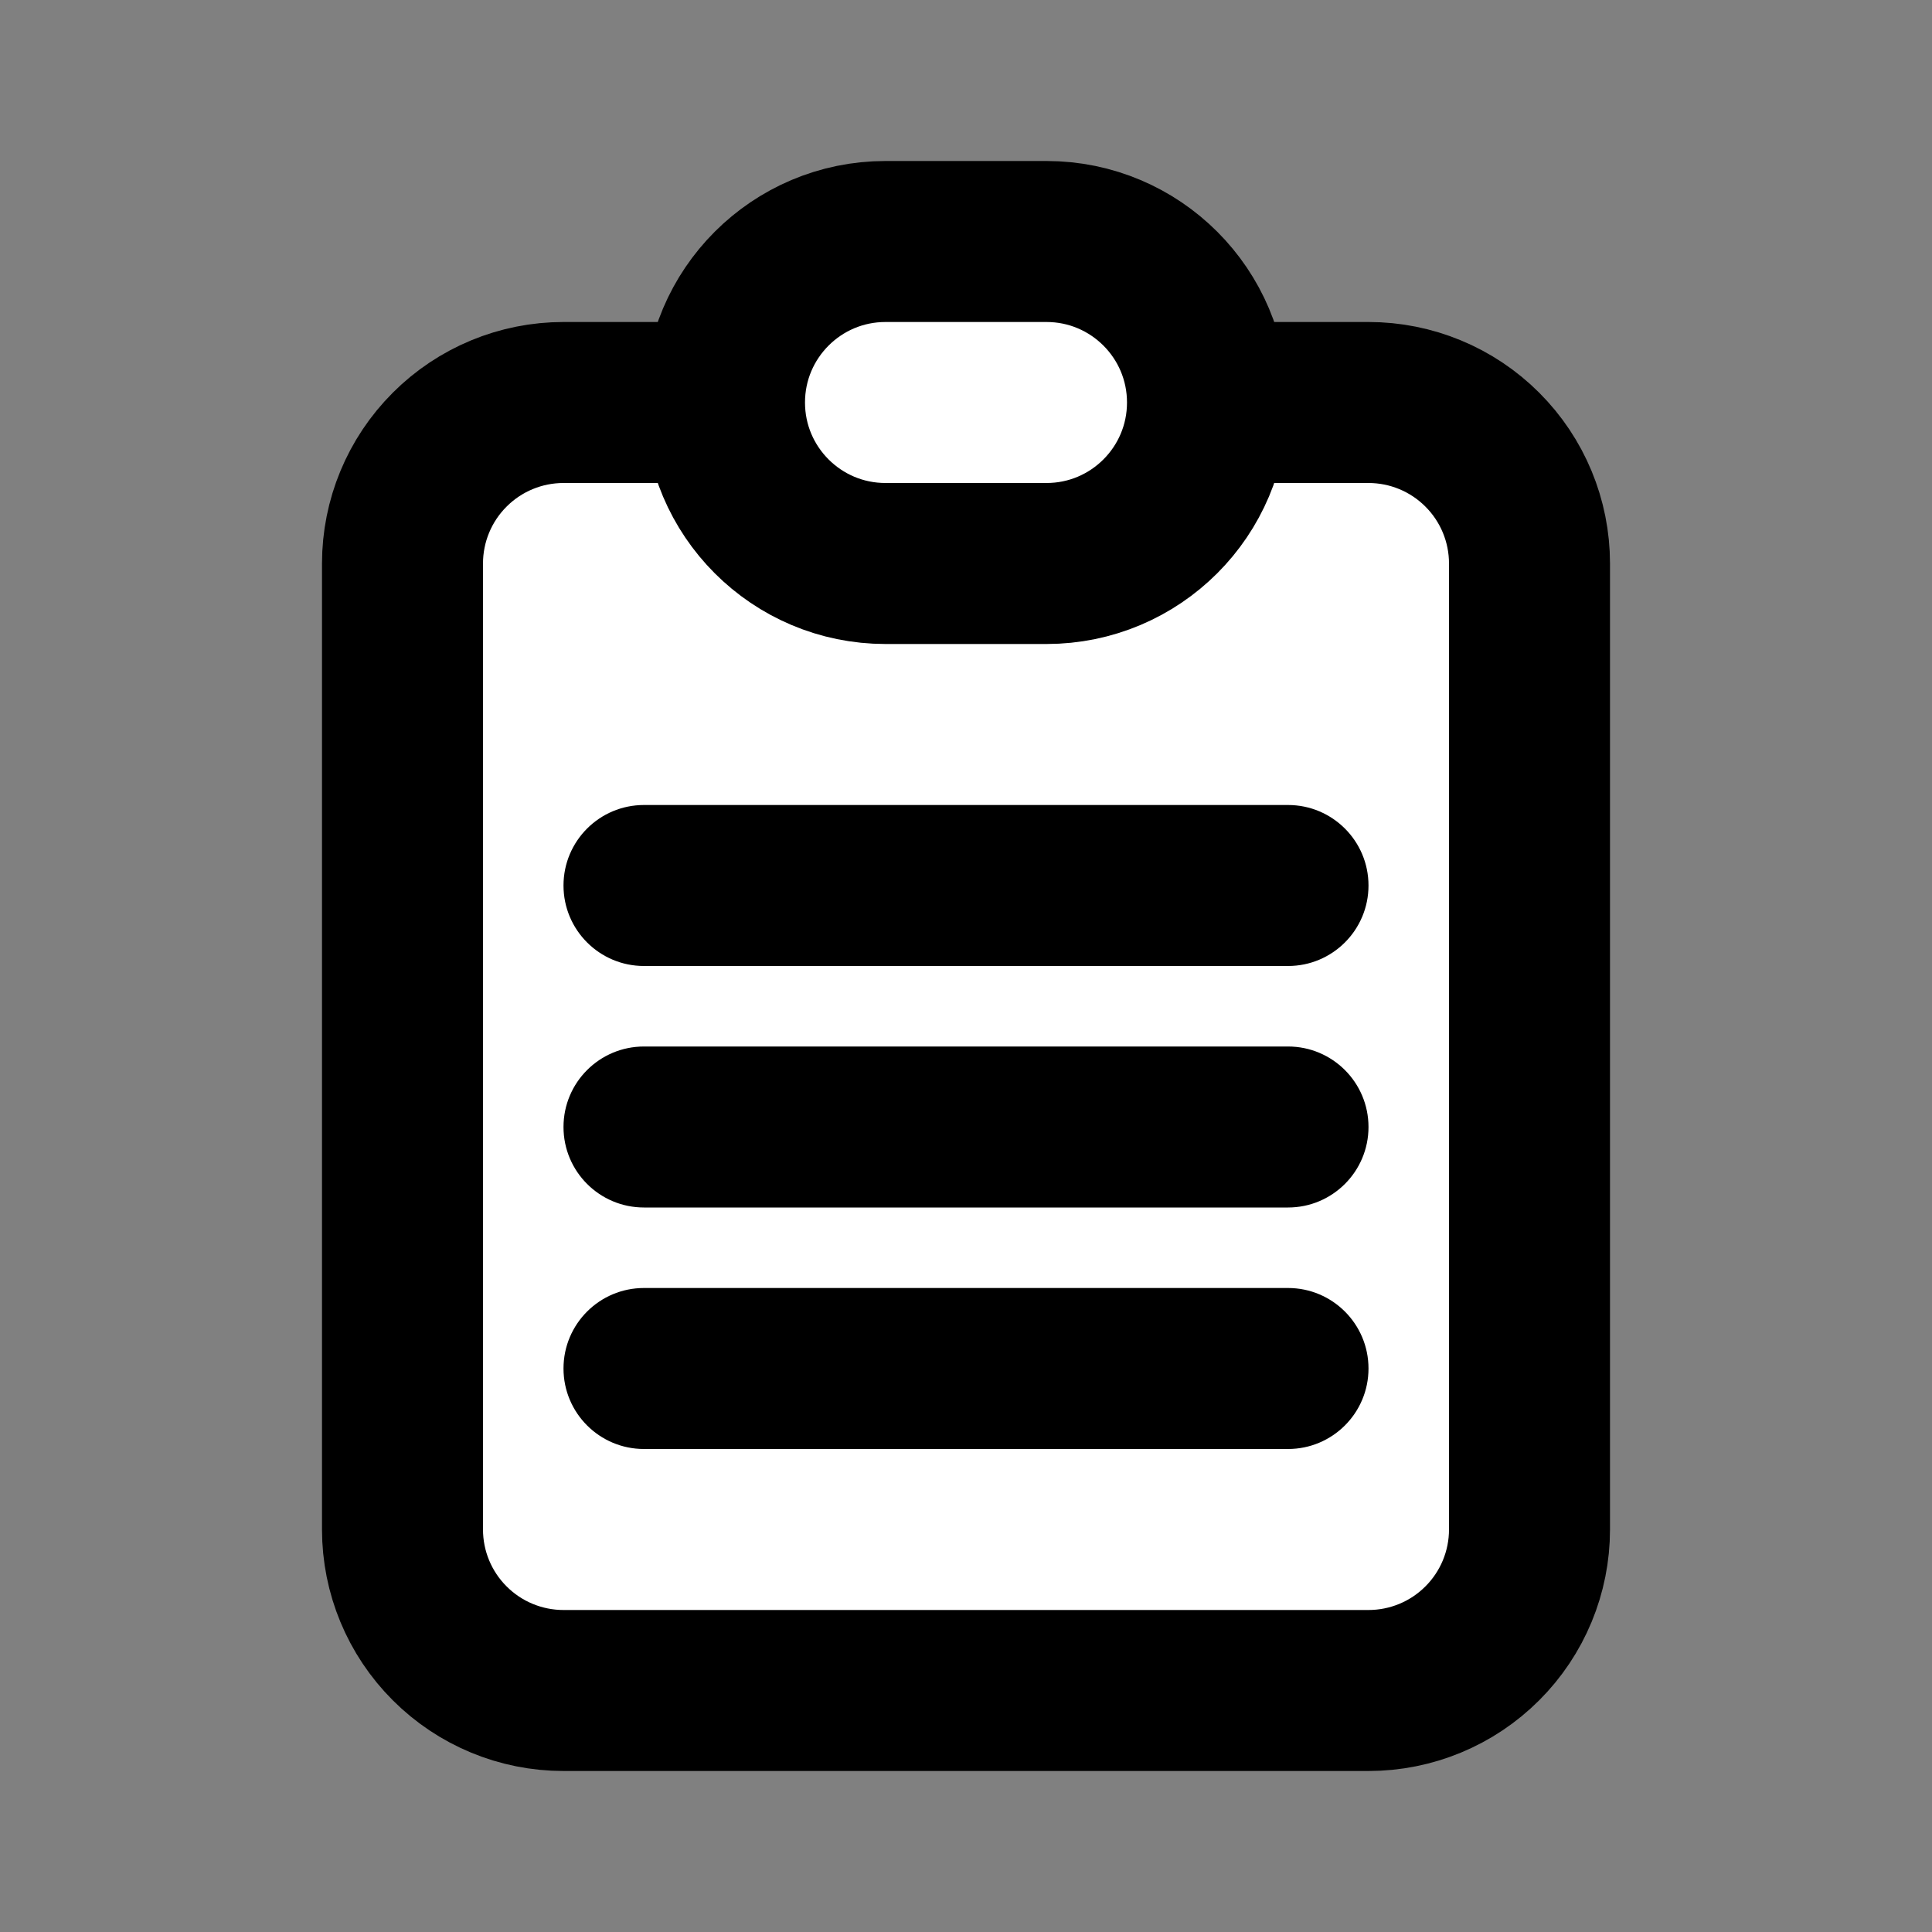 <svg width="48" height="48" viewBox="0 0 48 48" fill="white" xmlns="http://www.w3.org/2000/svg">
<rect x="0" y="0" width="48" height="48" fill="#808080" stroke="none"/>
<path d="M18 10H14C12.939 10 11.922 10.421 11.172 11.172C10.421 11.922 10 12.939 10 14V38C10 39.061 10.421 40.078 11.172 40.828C11.922 41.579 12.939 42 14 42H34C35.061 42 36.078 41.579 36.828 40.828C37.579 40.078 38 39.061 38 38V14C38 12.939 37.579 11.922 36.828 11.172C36.078 10.421 35.061 10 34 10H30" stroke="black" stroke-width="4" stroke-linecap="round" stroke-linejoin="round"/>
<path d="M26 6H22C19.791 6 18 7.791 18 10C18 12.209 19.791 14 22 14H26C28.209 14 30 12.209 30 10C30 7.791 28.209 6 26 6Z" stroke="black" stroke-width="4" stroke-linecap="round" stroke-linejoin="round"/>
<path d="M16 20C14.895 20 14 20.895 14 22C14 23.105 14.895 24 16 24V20ZM32 24C33.105 24 34 23.105 34 22C34 20.895 33.105 20 32 20V24ZM16 24L32 24V20L16 20V24Z" fill="black"/>
<path d="M16 32C14.895 32 14 32.895 14 34C14 35.105 14.895 36 16 36V32ZM32 36C33.105 36 34 35.105 34 34C34 32.895 33.105 32 32 32V36ZM16 36L32 36V32L16 32V36Z" fill="black"/>
<path d="M16 26C14.895 26 14 26.895 14 28C14 29.105 14.895 30 16 30V26ZM32 30C33.105 30 34 29.105 34 28C34 26.895 33.105 26 32 26V30ZM16 30L32 30V26L16 26V30Z" fill="black"/>
</svg>
